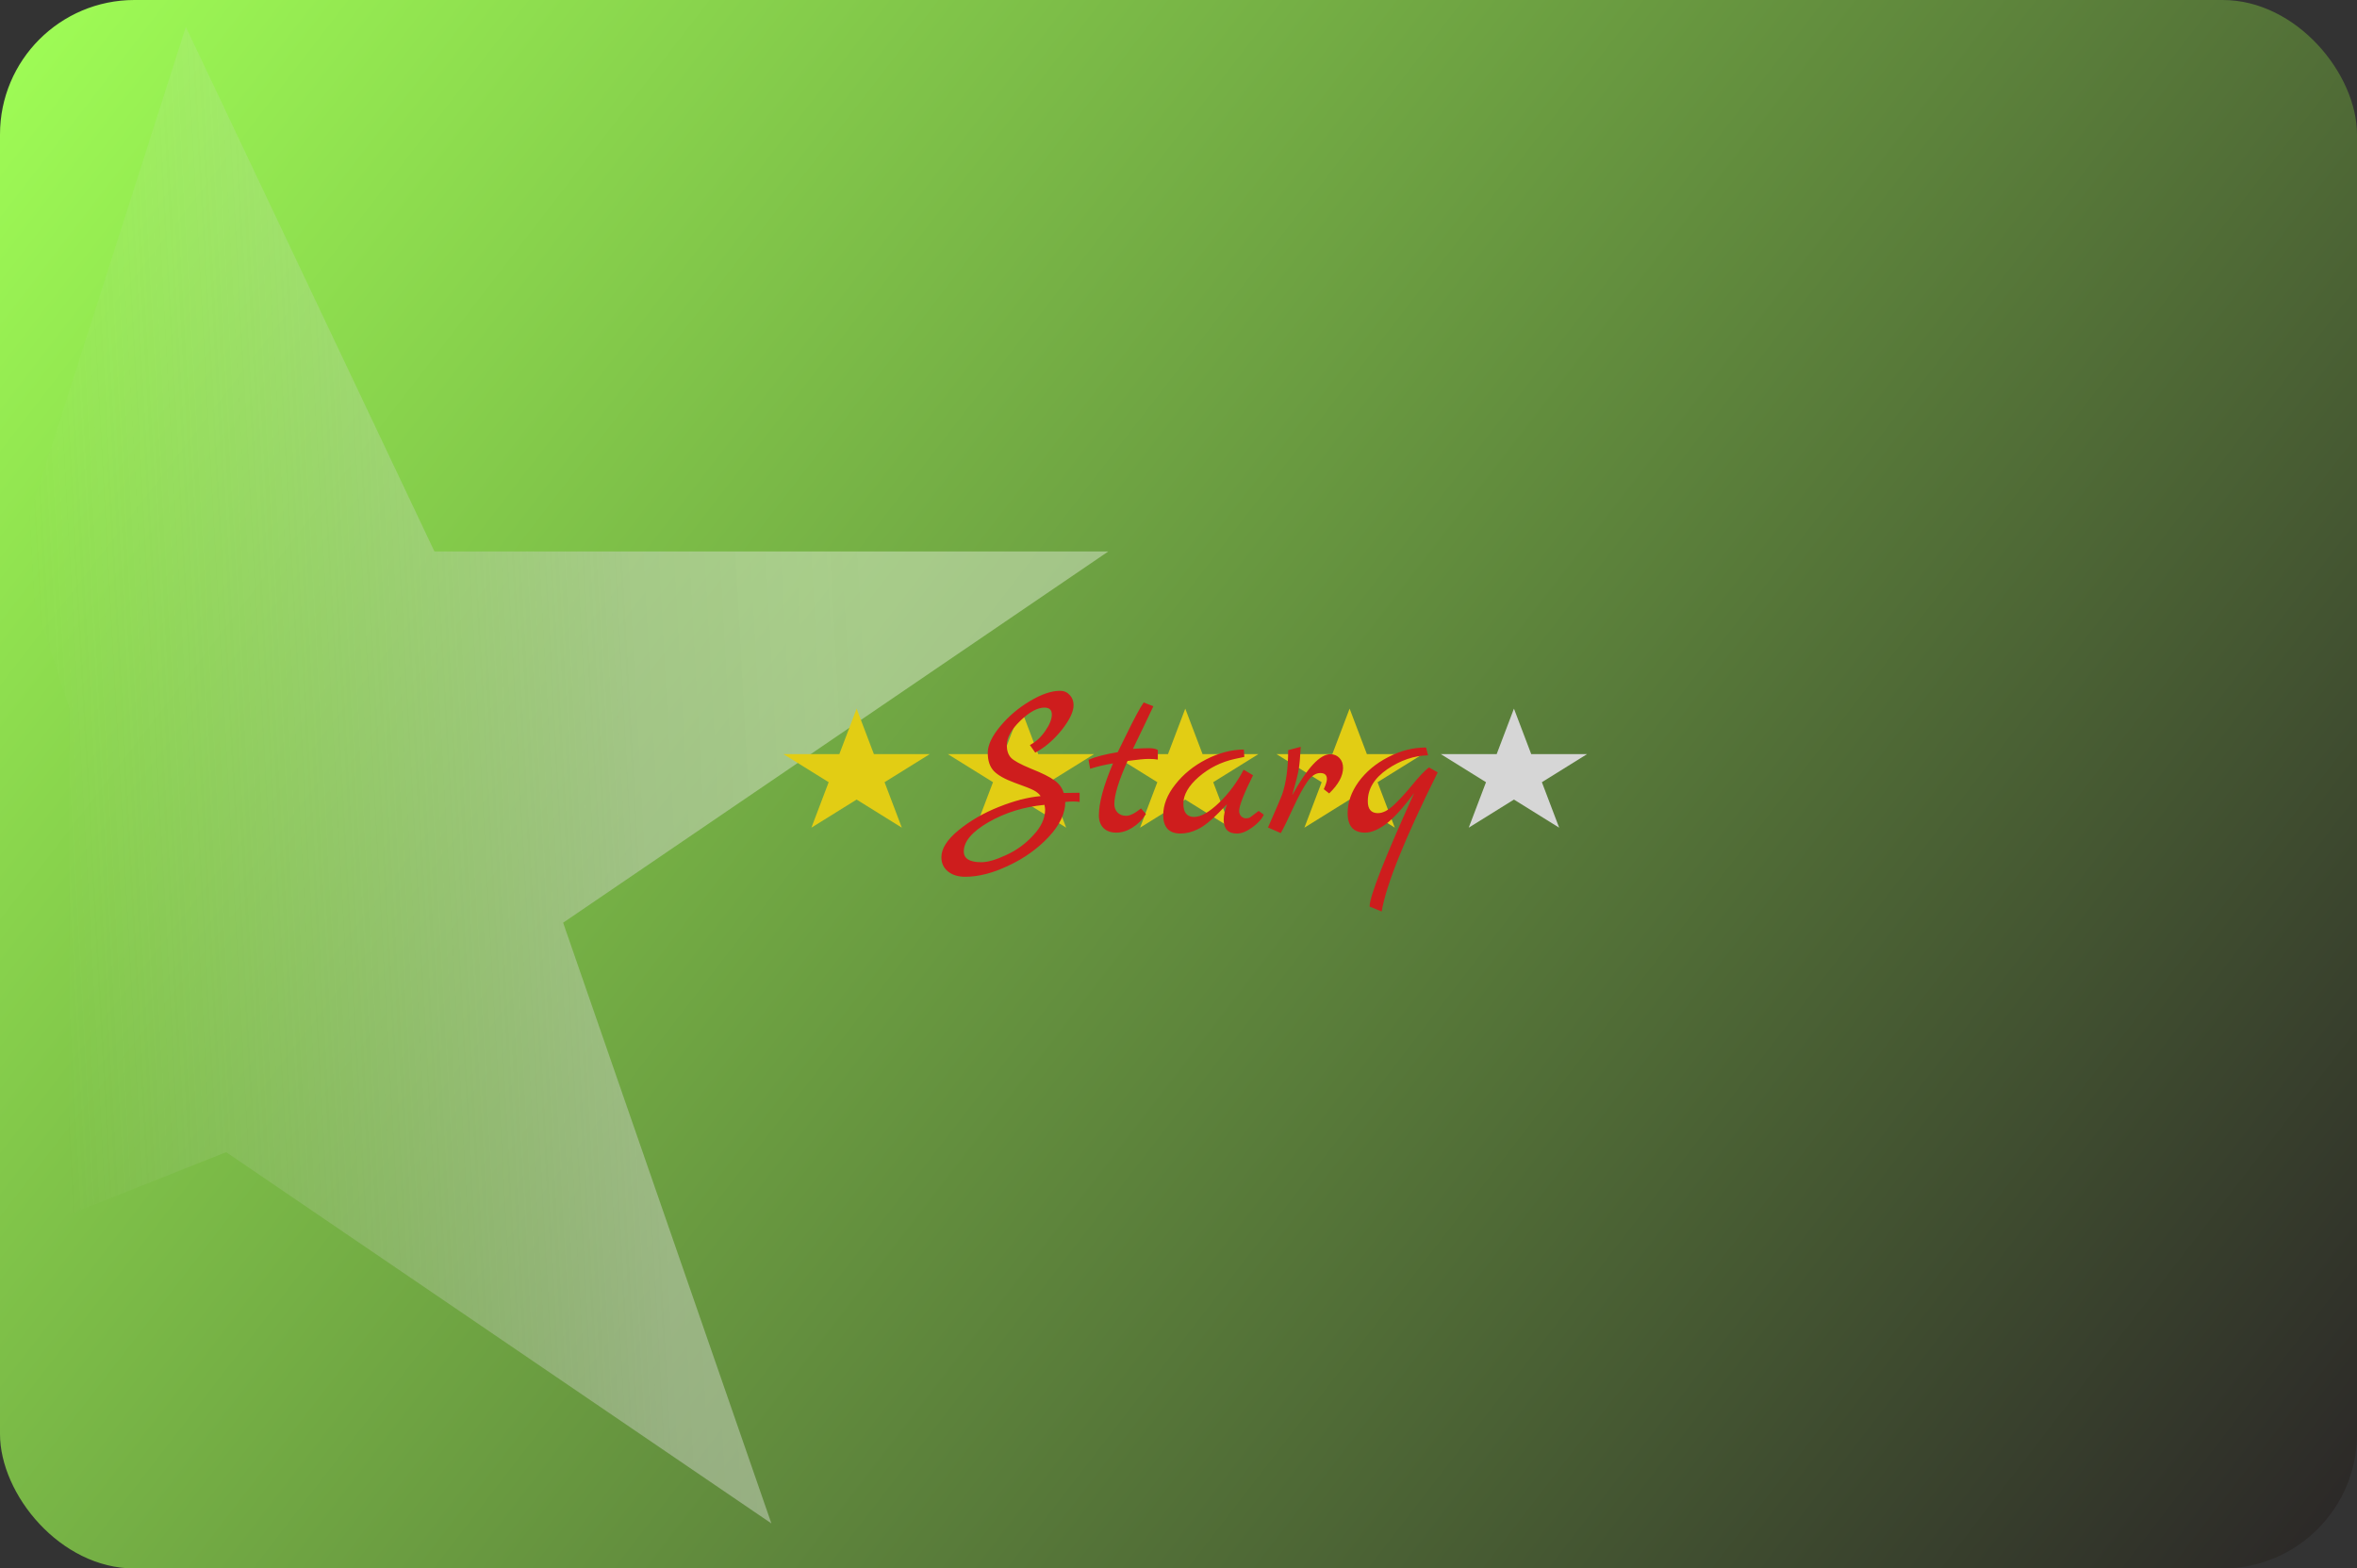 <svg width="263" height="175" viewBox="0 0 263 175" fill="none" xmlns="http://www.w3.org/2000/svg">
<rect x="0" y="0" width="263" height="175" fill="#333333" stroke="none"/>
<rect width="263" height="175" rx="15" fill="url(#paint0_linear_268_37)"/>
<path d="M20.737 3L48.474 61.525H123.672L62.836 102.949L86.073 169.975L25.237 128.551L7.737 135.5V100V79L2 61.525L20.737 3Z" fill="url(#paint1_linear_268_37)"/>
<path d="M95.583 79.064L97.51 84.137H103.746L98.701 87.273L100.628 92.347L95.583 89.211L90.538 92.347L92.465 87.273L87.42 84.137H93.656L95.583 79.064Z" fill="#E2CD14"/>
<path d="M113.92 79.064L115.847 84.137H122.083L117.038 87.273L118.965 92.347L113.92 89.211L108.875 92.347L110.802 87.273L105.757 84.137H111.993L113.92 79.064Z" fill="#E2CD14"/>
<path d="M132.256 79.064L134.183 84.137H140.419L135.374 87.273L137.301 92.347L132.256 89.211L127.211 92.347L129.138 87.273L124.093 84.137H130.329L132.256 79.064Z" fill="#E2CD14"/>
<path d="M150.593 79.064L152.52 84.137H158.756L153.711 87.273L155.638 92.347L150.593 89.211L145.548 92.347L147.475 87.273L142.43 84.137H148.666L150.593 79.064Z" fill="#E2CD14"/>
<path d="M168.93 79.064L170.857 84.137H177.093L172.048 87.273L173.975 92.347L168.93 89.211L163.885 92.347L165.812 87.273L160.767 84.137H167.003L168.93 79.064Z" fill="#D6D6D6"/>
<path d="M118.692 88.475L120.467 88.45V89.475C120.267 89.442 120.034 89.425 119.767 89.425C119.5 89.425 119.2 89.442 118.867 89.475C118.867 90.758 118.25 92.058 117.017 93.375C115.784 94.692 114.292 95.758 112.542 96.575C110.809 97.408 109.192 97.825 107.692 97.825C106.909 97.825 106.267 97.625 105.767 97.225C105.284 96.825 105.042 96.3 105.042 95.65C105.042 94.683 105.684 93.675 106.967 92.625C108.25 91.575 109.75 90.708 111.467 90.025C113.184 89.342 114.734 88.942 116.117 88.825C115.95 88.575 115.692 88.358 115.342 88.175C114.992 87.992 114.275 87.708 113.192 87.325C112.109 86.925 111.342 86.492 110.892 86.025C110.442 85.542 110.217 84.867 110.217 84C110.217 83.133 110.684 82.142 111.617 81.025C112.55 79.908 113.65 78.975 114.917 78.225C116.2 77.458 117.325 77.075 118.292 77.075C118.725 77.075 119.084 77.233 119.367 77.55C119.65 77.85 119.792 78.225 119.792 78.675C119.792 79.408 119.35 80.333 118.467 81.45C117.584 82.55 116.6 83.392 115.517 83.975L114.917 83.125C115.567 82.792 116.134 82.275 116.617 81.575C117.117 80.858 117.367 80.242 117.367 79.725C117.367 79.208 117.092 78.95 116.542 78.95C115.759 78.95 114.859 79.442 113.842 80.425C112.842 81.392 112.342 82.3 112.342 83.15C112.342 83.733 112.492 84.192 112.792 84.525C113.092 84.858 113.85 85.275 115.067 85.775C116.284 86.258 117.15 86.692 117.667 87.075C118.184 87.442 118.525 87.908 118.692 88.475ZM107.542 95C107.542 95.8 108.192 96.2 109.492 96.2C110.209 96.2 111.134 95.933 112.267 95.4C113.417 94.883 114.425 94.15 115.292 93.2C116.175 92.267 116.617 91.308 116.617 90.325C116.617 90.208 116.592 90.033 116.542 89.8C114.259 90.017 112.184 90.658 110.317 91.725C108.467 92.792 107.542 93.883 107.542 95ZM127.316 90.2L127.866 90.825C127.449 91.475 126.941 91.983 126.341 92.35C125.757 92.717 125.166 92.9 124.566 92.9C123.966 92.9 123.491 92.733 123.141 92.4C122.791 92.05 122.616 91.575 122.616 90.975C122.616 89.575 123.141 87.642 124.191 85.175C123.341 85.308 122.491 85.508 121.641 85.775L121.466 84.8L121.441 84.775C122.274 84.425 123.366 84.142 124.716 83.925C124.849 83.675 125.149 83.067 125.616 82.1C126.549 80.183 127.216 78.942 127.616 78.375L128.691 78.8C128.524 79.167 128.232 79.783 127.816 80.65C127.399 81.5 126.932 82.467 126.416 83.55C127.166 83.5 127.757 83.475 128.191 83.475C128.624 83.475 128.957 83.542 129.191 83.675V84.75C128.957 84.7 128.616 84.675 128.166 84.675C127.732 84.675 126.949 84.75 125.816 84.9C124.832 87.1 124.341 88.7 124.341 89.7C124.341 90.083 124.457 90.4 124.691 90.65C124.941 90.9 125.266 91.025 125.666 91.025C126.082 91.025 126.632 90.75 127.316 90.2ZM140.443 90.475L141.018 90.9C140.784 91.4 140.351 91.875 139.718 92.325C139.101 92.775 138.534 93 138.018 93C137.034 93 136.543 92.483 136.543 91.45C136.543 90.967 136.668 90.392 136.918 89.725L135.993 90.675C135.093 91.592 134.309 92.208 133.643 92.525C132.993 92.842 132.351 93 131.718 93C131.084 93 130.601 92.825 130.268 92.475C129.951 92.108 129.793 91.608 129.793 90.975C129.793 89.808 130.243 88.658 131.143 87.525C132.043 86.375 133.193 85.442 134.593 84.725C135.993 84.008 137.393 83.642 138.793 83.625L138.843 84.45L137.793 84.675C136.276 85.008 134.934 85.675 133.768 86.675C132.618 87.675 132.043 88.675 132.043 89.675C132.043 90.658 132.443 91.15 133.243 91.15C133.993 91.15 134.918 90.625 136.018 89.575C137.118 88.525 138.034 87.292 138.768 85.875L139.818 86.5C138.784 88.583 138.268 89.908 138.268 90.475C138.268 90.708 138.343 90.908 138.493 91.075C138.659 91.225 138.818 91.3 138.968 91.3C139.134 91.3 139.243 91.292 139.293 91.275C139.343 91.258 139.393 91.242 139.443 91.225C139.493 91.192 139.551 91.15 139.618 91.1C139.701 91.05 139.768 91 139.818 90.95C139.884 90.9 139.984 90.825 140.118 90.725C140.251 90.625 140.359 90.542 140.443 90.475ZM148.437 84.15C148.853 84.15 149.195 84.292 149.462 84.575C149.728 84.858 149.862 85.225 149.862 85.675C149.862 86.575 149.345 87.525 148.312 88.525L147.712 88.05C147.945 87.533 148.062 87.158 148.062 86.925C148.062 86.475 147.812 86.25 147.312 86.25C146.812 86.25 146.337 86.567 145.887 87.2C145.437 87.833 144.903 88.817 144.287 90.15C143.687 91.467 143.228 92.4 142.912 92.95L141.487 92.325C142.403 90.242 142.928 89.017 143.062 88.65C143.512 87.35 143.737 85.7 143.737 83.7L145.137 83.325C145.087 84.408 145.012 85.25 144.912 85.85C144.812 86.433 144.57 87.392 144.187 88.725C145.87 85.675 147.287 84.15 148.437 84.15ZM154.173 101.7L152.823 101.15C152.823 100.017 154.482 95.792 157.798 88.475C156.532 90.175 155.465 91.342 154.598 91.975C153.748 92.592 152.99 92.9 152.323 92.9C151.023 92.9 150.373 92.175 150.373 90.725C150.373 89.525 150.782 88.358 151.598 87.225C152.432 86.092 153.532 85.175 154.898 84.475C156.265 83.758 157.673 83.4 159.123 83.4L159.348 84.275C157.782 84.308 156.265 84.825 154.798 85.825C153.348 86.825 152.623 88.017 152.623 89.4C152.623 90.283 152.998 90.725 153.748 90.725C154.298 90.725 154.898 90.417 155.548 89.8C156.215 89.167 156.915 88.4 157.648 87.5C158.398 86.583 158.998 85.958 159.448 85.625L160.423 86.175C156.74 93.575 154.657 98.75 154.173 101.7Z" fill="#CE1D1D"/>
<defs>
<linearGradient id="paint0_linear_268_37" x1="-1.31075e-05" y1="8.938" x2="261.36" y2="210.615" gradientUnits="userSpaceOnUse">
<stop stop-color="#9EFB55"/>
<stop offset="1" stop-color="#221724"/>
<stop offset="1" stop-color="#777777"/>
</linearGradient>
<linearGradient id="paint1_linear_268_37" x1="96.856" y1="79.029" x2="4.445" y2="84.113" gradientUnits="userSpaceOnUse">
<stop stop-color="white" stop-opacity="0.37"/>
<stop offset="0.286" stop-color="#D9D9D9" stop-opacity="0.431"/>
<stop offset="1" stop-color="#D9D9D9" stop-opacity="0"/>
</linearGradient>
</defs>
</svg>
